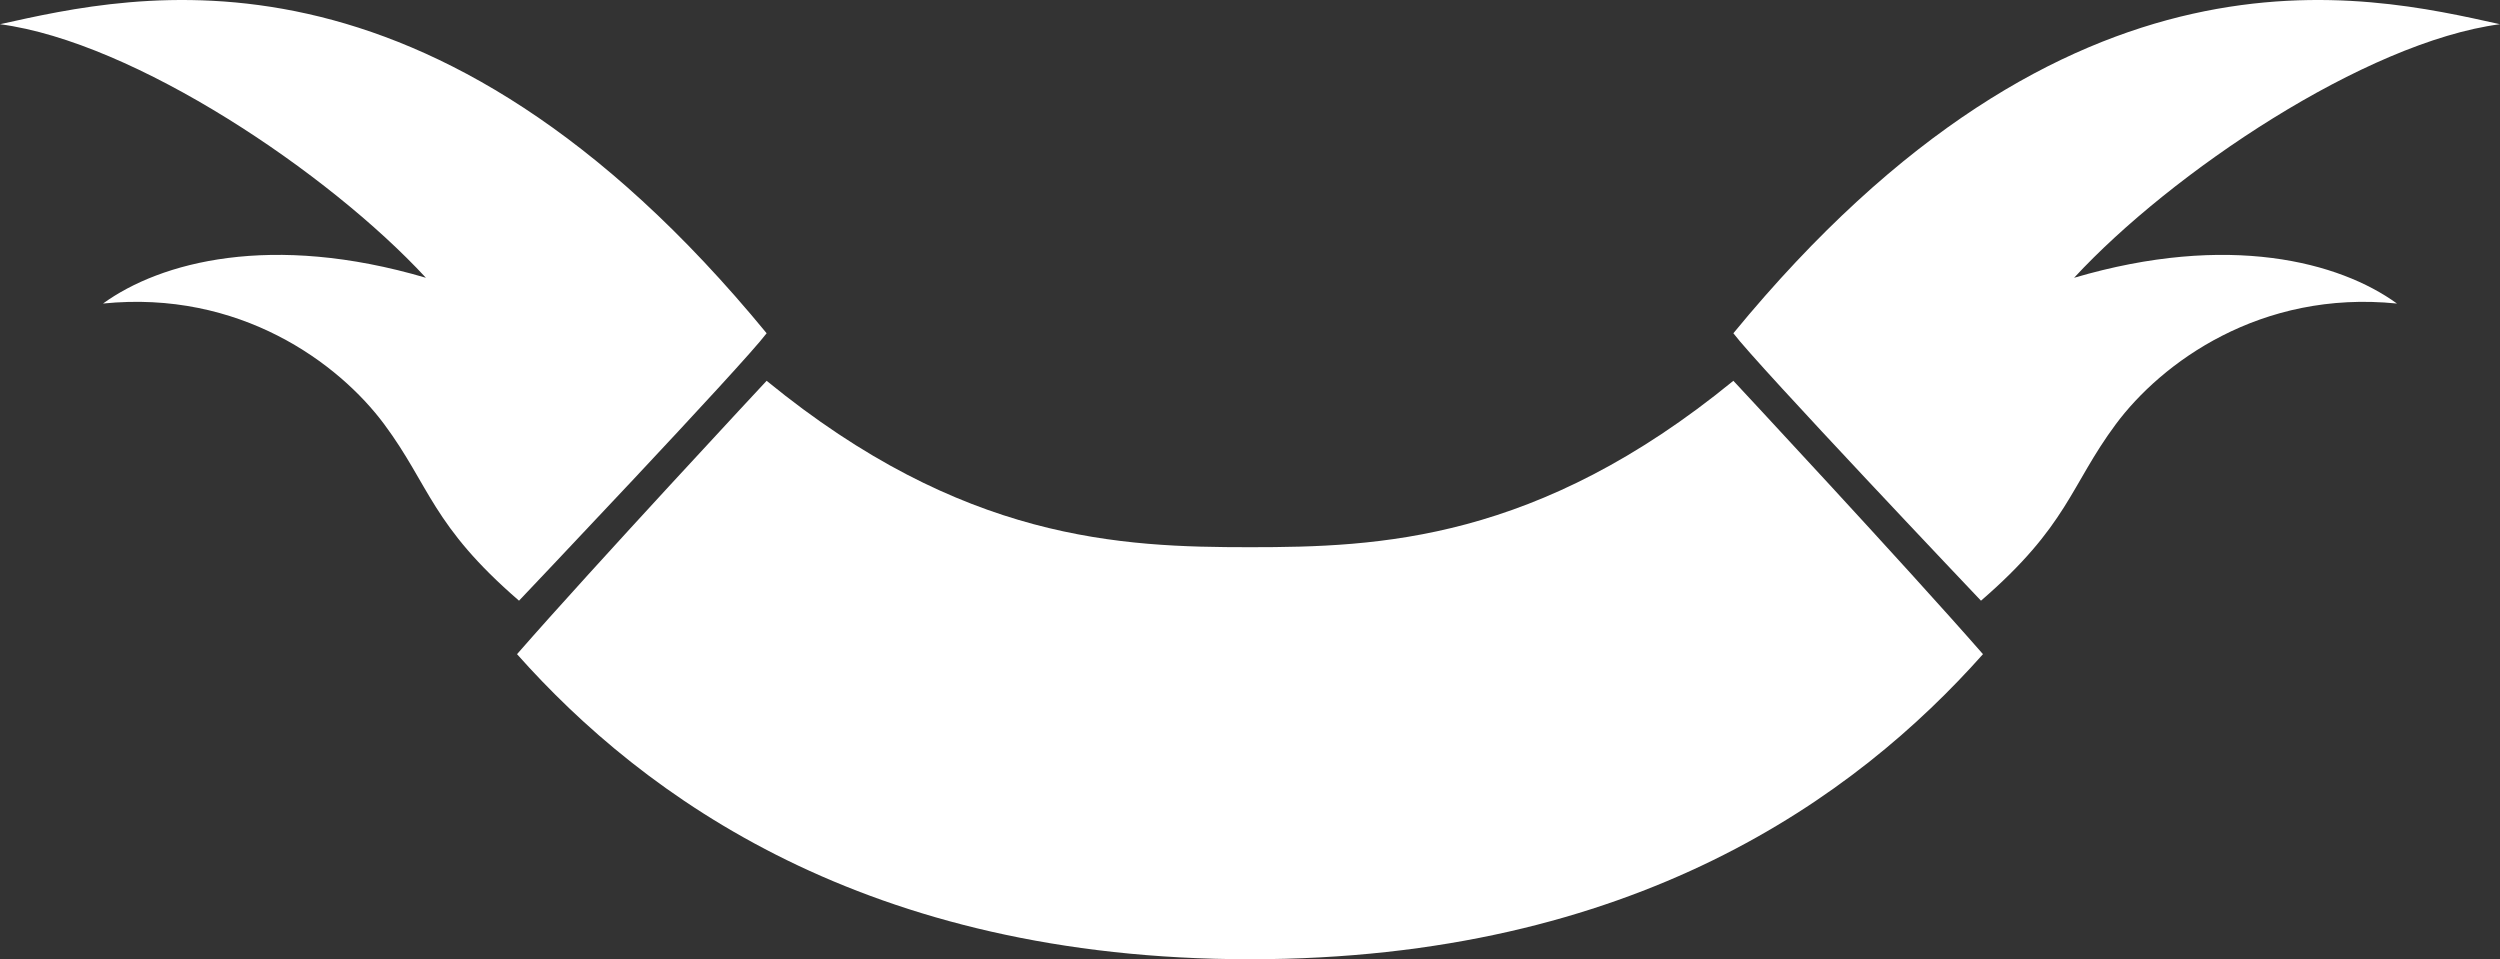<?xml version="1.0" encoding="utf-8"?>
<!-- Generator: Adobe Illustrator 17.0.0, SVG Export Plug-In . SVG Version: 6.00 Build 0)  -->
<!DOCTYPE svg PUBLIC "-//W3C//DTD SVG 1.1//EN" "http://www.w3.org/Graphics/SVG/1.1/DTD/svg11.dtd">
<svg version="1.1" id="Lager_1" xmlns="http://www.w3.org/2000/svg" xmlns:xlink="http://www.w3.org/1999/xlink" x="0px" y="0px"
	 width="320px" height="122.782px" viewBox="0 0 320 122.782" enable-background="new 0 0 320 122.782" xml:space="preserve">
<rect x="0" y="0" width="320" height="122.782" fill="#333333" stroke="none"/>
<g>
	<path fill="#FFFFFF" d="M98.129,42.657C55.024-9.831,17.243-0.705,0,3.099c17.243,2.283,42.091,19.018,54.517,32.457
		c-19.778-5.832-33.978-2.03-41.331,3.297c17.495-1.774,30.174,7.606,36.006,15.467s6.085,12.933,17.242,22.568
		C66.434,76.887,95.087,46.713,98.129,42.657z"/>
	<path fill="#FFFFFF" d="M265.483,35.557C277.909,22.117,302.757,5.382,320,3.099c-17.243-3.804-55.024-12.931-98.129,39.558
		c3.042,4.056,31.695,34.23,31.695,34.232c11.156-9.636,11.41-14.707,17.242-22.568s18.511-17.242,36.006-15.467
		C299.461,33.527,285.261,29.725,265.483,35.557z"/>
	<path fill="#FFFFFF" d="M160,70.042c-16.483,0-36.768-0.762-61.871-21.301c0,0-22.06,23.668-31.949,34.992
		c16.229,18.257,44.628,39.049,93.82,39.049s77.59-20.792,93.82-39.049c-9.889-11.324-31.949-34.992-31.949-34.992
		C196.768,69.28,176.483,70.042,160,70.042z"/>
</g>
</svg>
